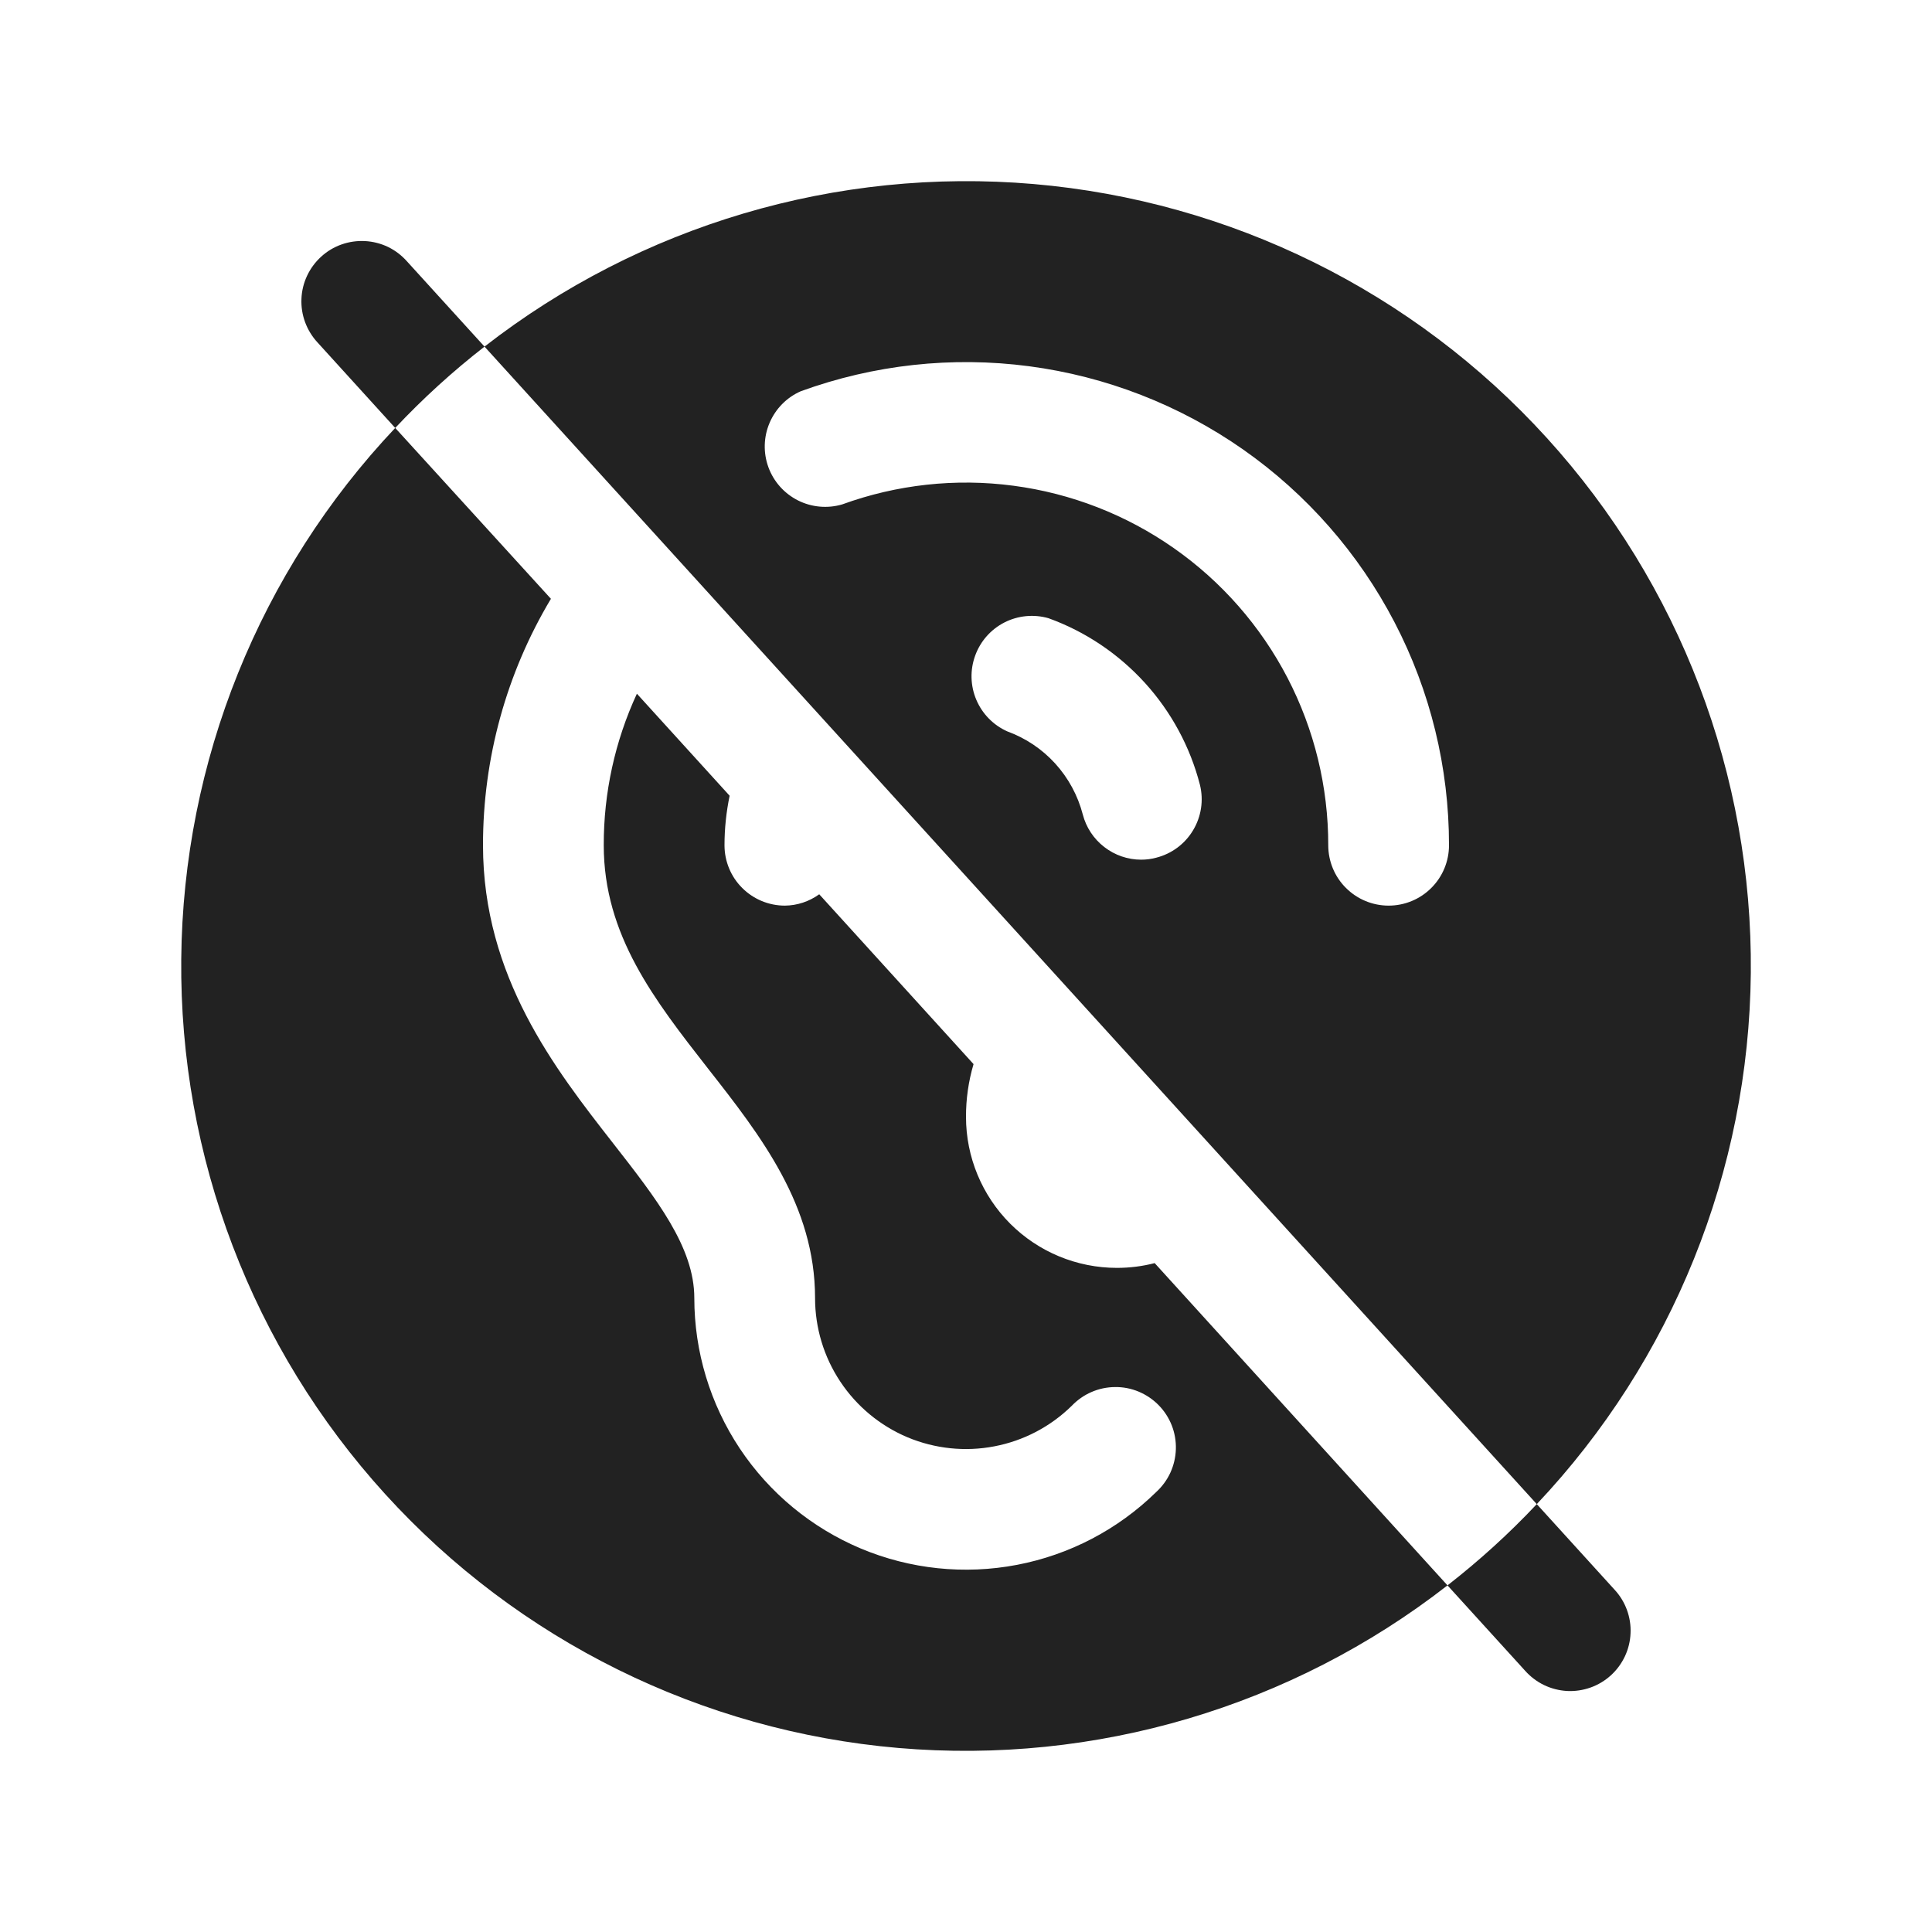 <svg width="32" height="32" viewBox="0 0 32 32" fill="none" xmlns="http://www.w3.org/2000/svg">
<path d="M26.74 26.328C26.83 26.424 26.9 26.538 26.946 26.662C26.992 26.787 27.013 26.918 27.007 27.051C27.002 27.183 26.97 27.313 26.914 27.433C26.858 27.552 26.779 27.66 26.681 27.749C26.583 27.838 26.468 27.907 26.344 27.951C26.219 27.995 26.087 28.015 25.954 28.008C25.822 28 25.693 27.967 25.574 27.91C25.455 27.852 25.348 27.771 25.26 27.672L23.975 26.259C24.502 25.849 24.997 25.399 25.454 24.913L26.74 26.328ZM8.025 5.741L6.74 4.328C6.652 4.229 6.546 4.148 6.427 4.09C6.307 4.033 6.178 4 6.046 3.993C5.914 3.986 5.781 4.005 5.657 4.049C5.532 4.093 5.417 4.162 5.32 4.251C5.222 4.34 5.142 4.448 5.086 4.568C5.03 4.687 4.998 4.817 4.993 4.949C4.987 5.082 5.008 5.214 5.054 5.338C5.1 5.462 5.17 5.576 5.26 5.673L6.546 7.088C7.004 6.601 7.498 6.151 8.025 5.741ZM25.454 24.913L8.025 5.741C10.609 3.73 13.857 2.768 17.119 3.048C20.382 3.329 23.418 4.83 25.62 7.253C27.823 9.676 29.03 12.841 28.999 16.116C28.968 19.39 27.702 22.532 25.454 24.913ZM19.875 13C19.713 12.37 19.399 11.79 18.962 11.309C18.524 10.828 17.977 10.46 17.365 10.239C17.122 10.17 16.861 10.195 16.636 10.31C16.411 10.425 16.238 10.621 16.152 10.859C16.065 11.097 16.072 11.358 16.171 11.591C16.27 11.824 16.453 12.011 16.684 12.114C16.988 12.225 17.261 12.408 17.478 12.647C17.696 12.887 17.852 13.176 17.934 13.489C17.989 13.703 18.114 13.893 18.29 14.029C18.465 14.165 18.68 14.239 18.901 14.239C18.986 14.239 19.07 14.228 19.151 14.206C19.407 14.141 19.626 13.978 19.761 13.752C19.897 13.526 19.938 13.256 19.875 13ZM24 14C24.001 12.714 23.691 11.446 23.097 10.305C22.503 9.164 21.643 8.183 20.59 7.445C19.536 6.707 18.32 6.234 17.045 6.066C15.77 5.898 14.473 6.04 13.264 6.48C13.031 6.582 12.847 6.769 12.747 7.003C12.647 7.237 12.64 7.499 12.727 7.738C12.814 7.977 12.989 8.173 13.216 8.288C13.442 8.402 13.704 8.426 13.948 8.355C14.855 8.025 15.828 7.918 16.785 8.045C17.742 8.171 18.654 8.526 19.444 9.08C20.235 9.634 20.88 10.371 21.325 11.227C21.77 12.084 22.001 13.035 22 14C22 14.265 22.105 14.52 22.293 14.707C22.481 14.895 22.735 15 23 15C23.265 15 23.52 14.895 23.707 14.707C23.895 14.52 24 14.265 24 14ZM18.5 21C17.837 21 17.201 20.737 16.732 20.268C16.264 19.799 16 19.163 16 18.5C15.999 18.204 16.041 17.909 16.125 17.625L13.569 14.812C13.403 14.932 13.205 14.998 13 15C12.735 15 12.481 14.895 12.293 14.707C12.105 14.52 12 14.265 12 14C12 13.725 12.029 13.45 12.085 13.18L10.549 11.49C10.185 12.277 9.998 13.133 10 14C10 15.488 10.839 16.562 11.728 17.7C12.603 18.815 13.5 19.969 13.5 21.5C13.5 21.992 13.645 22.474 13.918 22.884C14.19 23.294 14.578 23.615 15.031 23.806C15.485 23.996 15.986 24.049 16.469 23.956C16.953 23.864 17.398 23.631 17.75 23.286C17.843 23.189 17.954 23.11 18.077 23.057C18.2 23.003 18.333 22.975 18.468 22.974C18.602 22.972 18.736 22.998 18.86 23.05C18.984 23.102 19.097 23.178 19.191 23.274C19.285 23.37 19.359 23.484 19.408 23.609C19.457 23.734 19.48 23.868 19.476 24.003C19.472 24.137 19.441 24.269 19.385 24.392C19.329 24.514 19.248 24.623 19.149 24.714C18.516 25.334 17.714 25.753 16.844 25.919C15.974 26.085 15.074 25.991 14.257 25.648C13.44 25.304 12.743 24.728 12.252 23.99C11.762 23.252 11.5 22.386 11.5 21.5C11.5 20.657 10.875 19.858 10.151 18.931C9.193 17.704 8 16.176 8 14C7.999 12.562 8.387 11.151 9.125 9.918L6.546 7.088C4.298 9.468 3.032 12.61 3.002 15.885C2.971 19.159 4.177 22.324 6.38 24.747C8.583 27.17 11.619 28.672 14.881 28.952C18.143 29.232 21.392 28.27 23.975 26.259L19.125 20.921C18.921 20.974 18.711 21 18.5 21Z" fill="#222222"/>
</svg>
